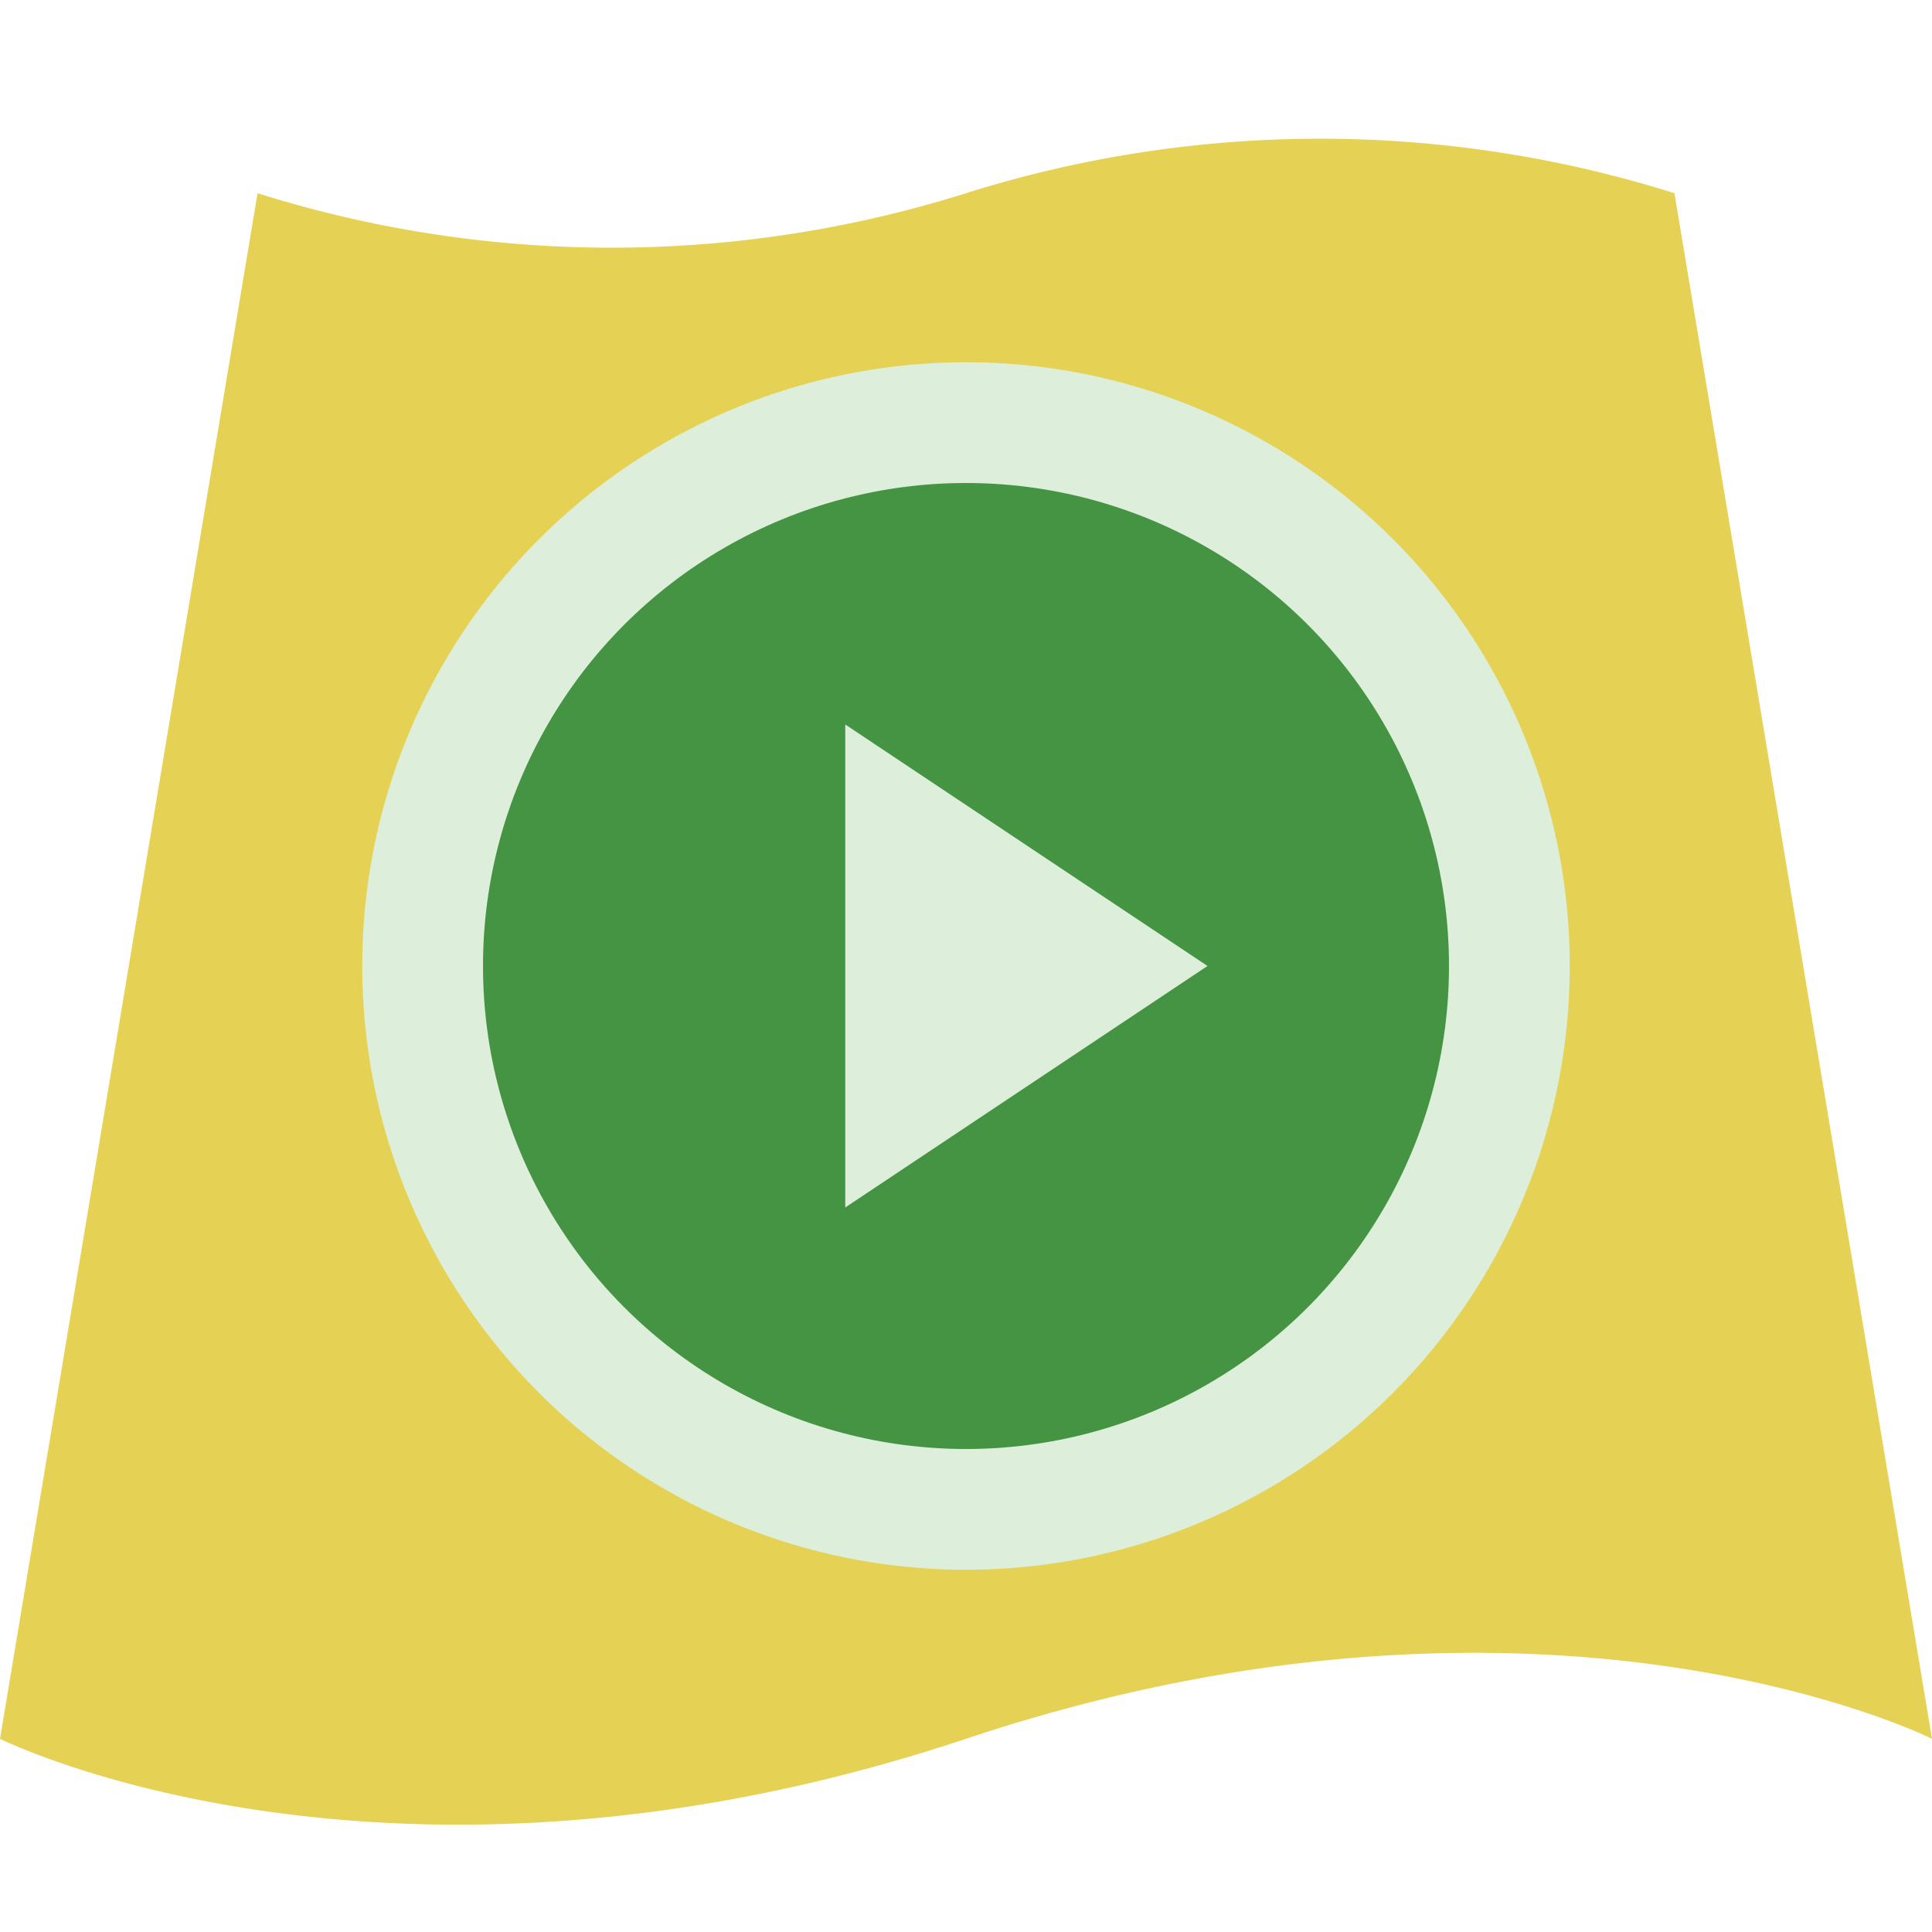 <svg xmlns="http://www.w3.org/2000/svg" viewBox="0 0 16 16"><defs><style>.cls-1{fill:#e5d255;}.cls-2{fill:none;}.cls-3{fill:#ddeedb;}.cls-4{fill:#449443;}</style></defs><g id="Icons"><path class="cls-1" d="M16,14.4s-3.2-1.602-8,0c-4.8,1.6-8,0-8,0L2.133,1.6A9.762,9.762,0,0,0,8,1.6a9.762,9.762,0,0,1,5.867,0Z"/><rect class="cls-2" width="16" height="16"/><rect class="cls-2" width="16" height="16"/><circle class="cls-3" cx="8" cy="8" r="5"/><circle class="cls-4" cx="8" cy="8" r="4"/><polygon class="cls-3" points="10 8 7 6 7 10 10 8"/></g></svg>